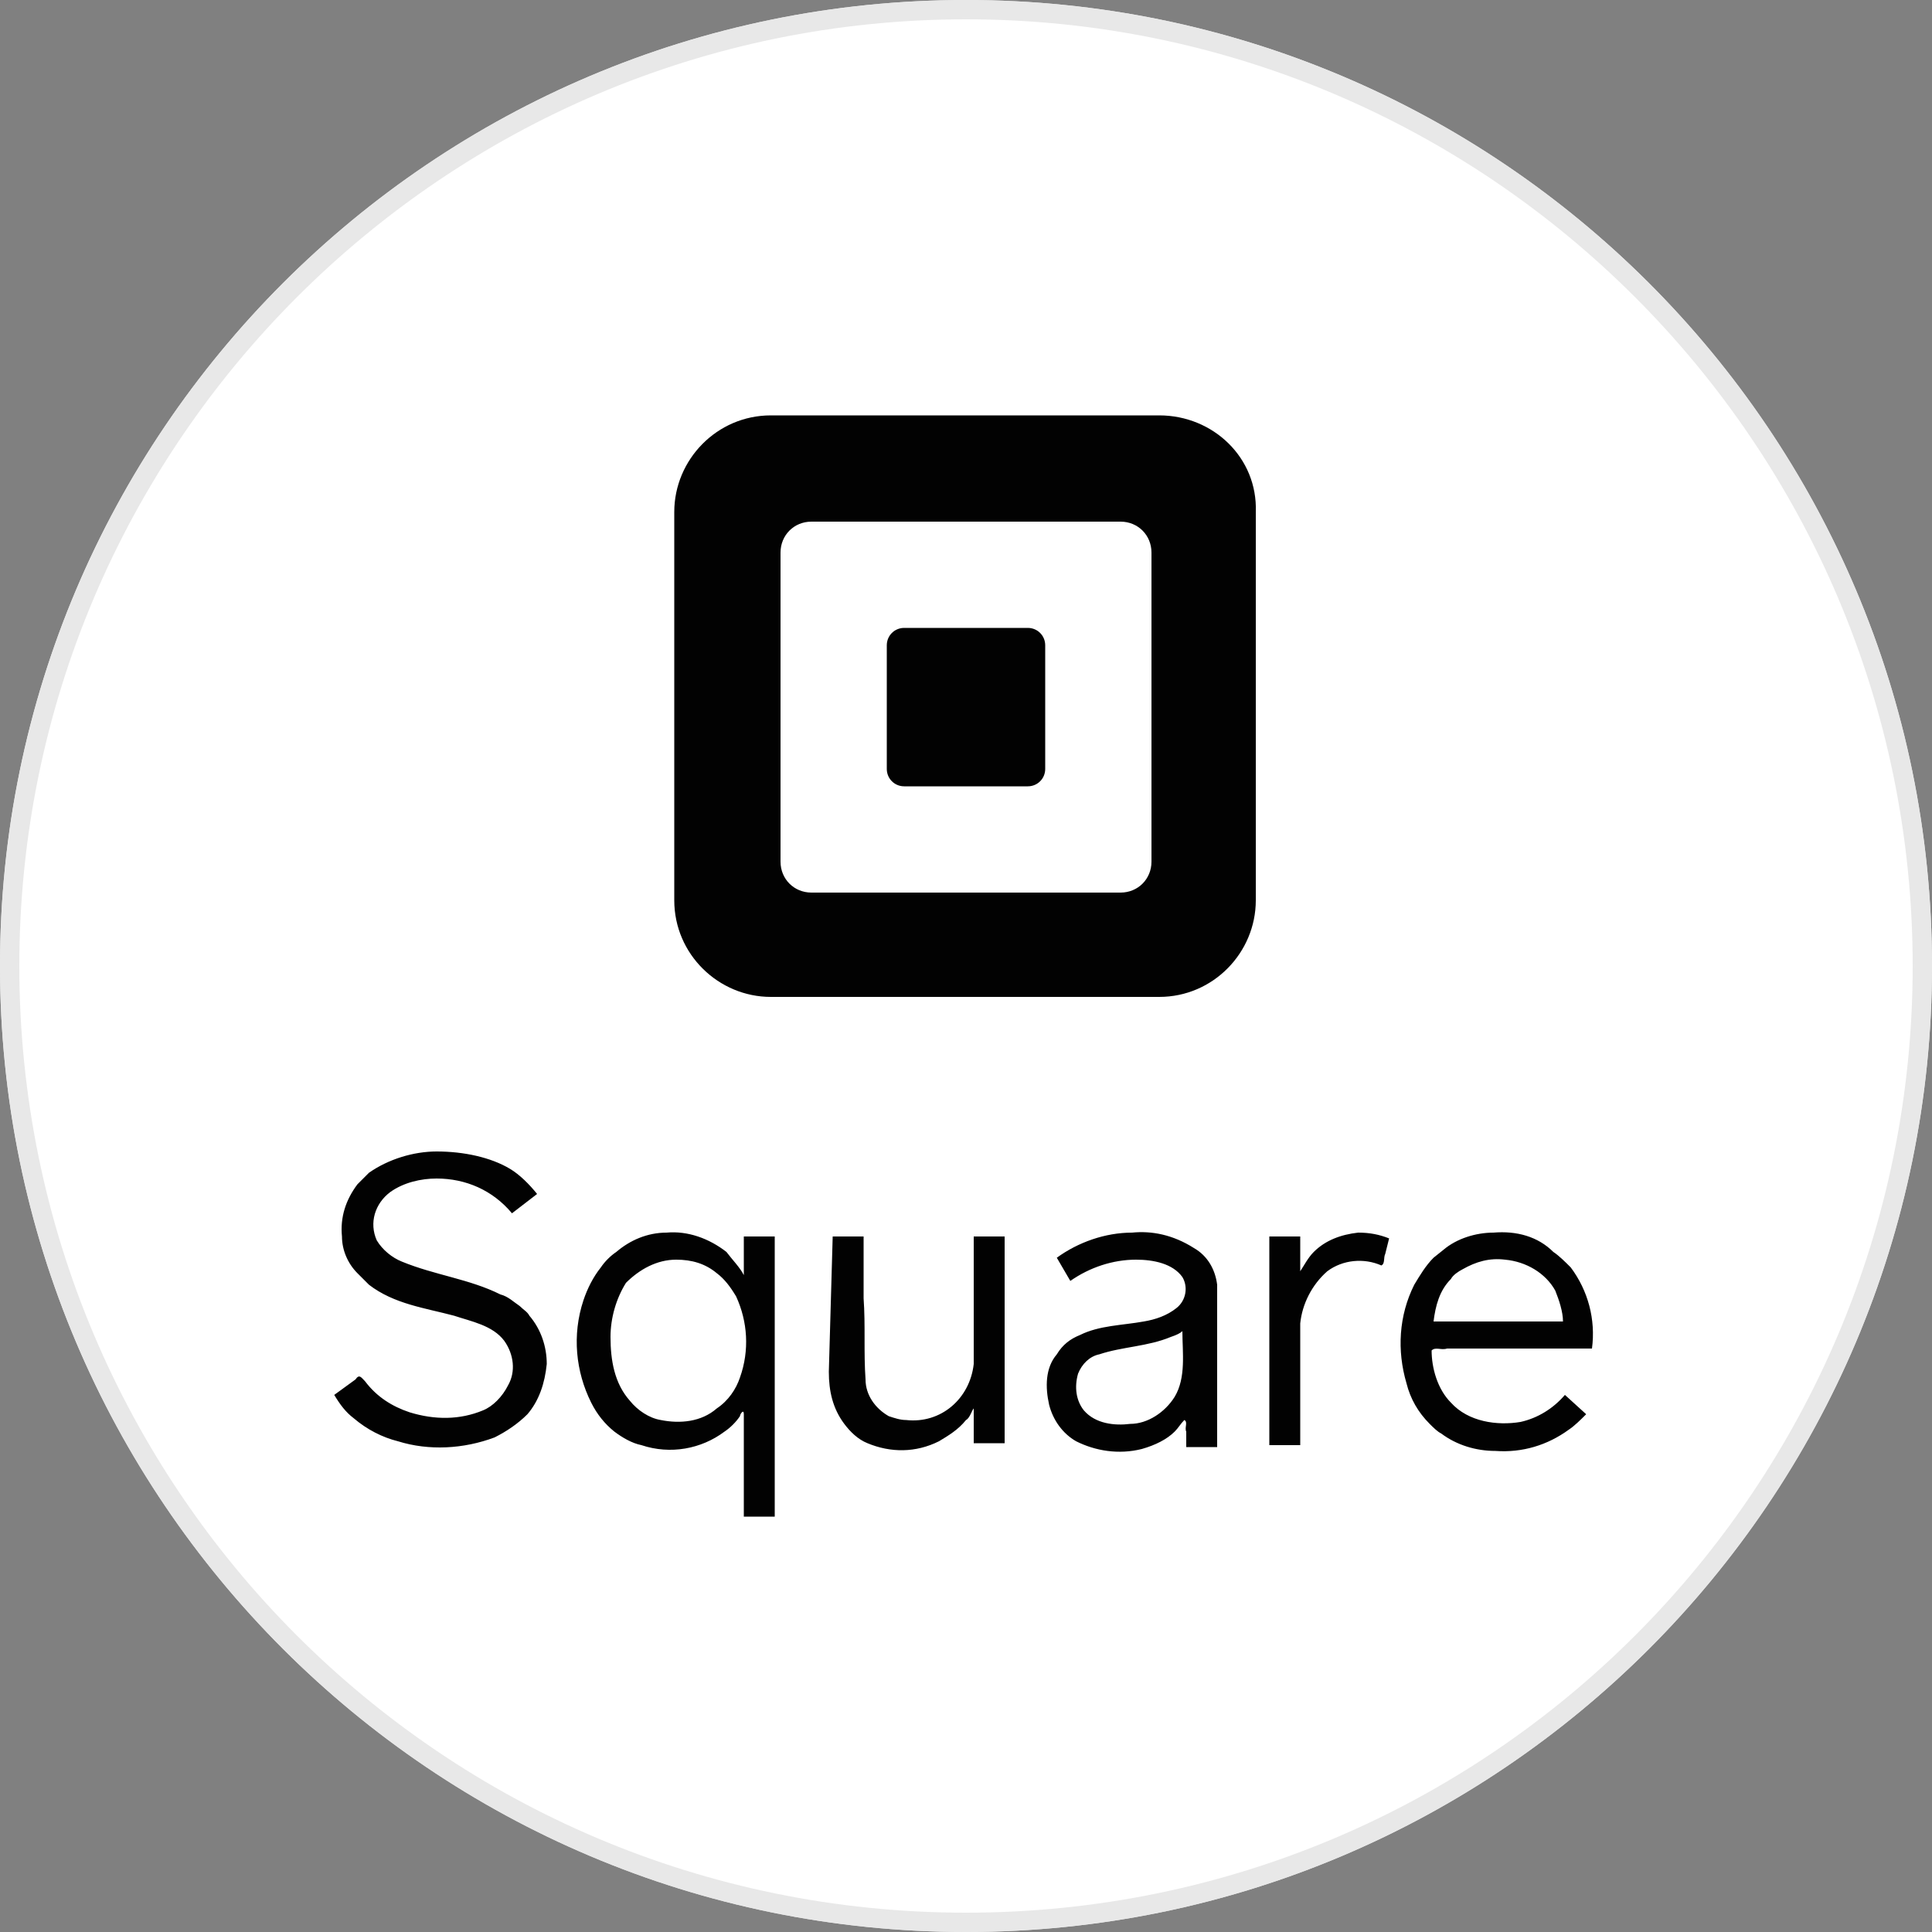 <?xml version="1.0" encoding="utf-8"?>
<!-- Generator: Adobe Illustrator 24.2.1, SVG Export Plug-In . SVG Version: 6.00 Build 0)  -->
<svg version="1.1" id="Layer_1" xmlns="http://www.w3.org/2000/svg" xmlns:xlink="http://www.w3.org/1999/xlink" x="0px" y="0px"
	width="100px" height="100px" viewBox="0 0 100 100" style="enable-background:new 0 0 100 100;" xml:space="preserve">
<rect x="0" y="0" width="100" height="100" fill="#808080" stroke="none"/>
<g>
	<g>
		<path style="fill:#E8E8E8;" d="M50,0c27.6,0,50,22.4,50,50s-22.4,50-50,50S0,77.6,0,50S22.4,0,50,0"/>
		<path style="fill:#FFFFFF;" d="M50,1c27,0,49,22,49,49S77.1,99,50,99S1,77,1,50S23,1,50,1"/>
		<path style="fill:#E8E8E8;" d="M50,0c27.6,0,50,22.4,50,50s-22.4,50-50,50S0,77.6,0,50S22.4,0,50,0"/>
		<path style="fill:#FFFFFF;" d="M50,1c27,0,49,22,49,49S77.1,99,50,99S1,77,1,50S23,1,50,1"/>
	</g>
	<g>
		<path style="fill:#020202;" d="M34.5,63.8c-1,0-1.9,0.4-2.6,1c-0.3,0.2-0.6,0.5-0.8,0.8c-0.4,0.5-0.7,1.1-0.9,1.7
			c-0.6,1.8-0.4,3.7,0.4,5.3c0.3,0.6,0.7,1.1,1.2,1.5c0.4,0.3,0.9,0.6,1.4,0.7c1.5,0.5,3.1,0.2,4.3-0.7c0.3-0.2,0.6-0.5,0.8-0.8
			c0-0.1,0.2-0.4,0.2-0.1v5.3h1.6V64h-1.6V66c-0.2-0.4-0.6-0.8-0.9-1.2C36.7,64.1,35.6,63.7,34.5,63.8z M35,65.2
			c0.8,0,1.5,0.2,2.1,0.7c0.4,0.3,0.7,0.7,1,1.2c0.6,1.3,0.7,2.8,0.2,4.2c-0.2,0.6-0.6,1.2-1.2,1.6c-0.8,0.7-1.9,0.8-2.9,0.6
			c-0.6-0.1-1.2-0.5-1.6-1c-0.8-0.9-1-2.1-1-3.3c0-1,0.3-2,0.8-2.8C33.1,65.7,34,65.2,35,65.2L35,65.2z M22.6,59.6
			c-1.2,0-2.5,0.4-3.5,1.1c-0.2,0.2-0.4,0.4-0.6,0.6c-0.6,0.8-0.9,1.7-0.8,2.7c0,0.7,0.3,1.4,0.8,1.9c0.2,0.2,0.4,0.4,0.6,0.6
			c1.3,1,2.9,1.2,4.4,1.6c0.9,0.3,2,0.5,2.6,1.3c0.5,0.7,0.6,1.6,0.2,2.3c-0.3,0.6-0.8,1.1-1.3,1.3c-1.2,0.5-2.5,0.5-3.8,0.1
			c-0.9-0.3-1.7-0.8-2.3-1.6c-0.2-0.2-0.3-0.4-0.5-0.1l-1.1,0.8c0.3,0.5,0.6,0.9,1,1.2c0.7,0.6,1.5,1,2.3,1.2c1.6,0.5,3.4,0.4,5-0.2
			c0.6-0.3,1.2-0.7,1.7-1.2c0.6-0.7,0.9-1.6,1-2.6c0-0.9-0.3-1.8-0.9-2.5c-0.1-0.2-0.3-0.3-0.5-0.5c-0.3-0.2-0.6-0.5-1-0.6
			c-1.6-0.8-3.4-1-5.1-1.7c-0.5-0.2-1-0.6-1.3-1.1c-0.4-0.9-0.1-1.9,0.7-2.5c0.7-0.5,1.6-0.7,2.4-0.7c1.5,0,2.9,0.6,3.9,1.8l1.3-1
			c-0.4-0.5-0.9-1-1.4-1.3C25.4,59.9,24,59.6,22.6,59.6z M42.9,71c0,1,0.2,1.9,0.8,2.7c0.3,0.4,0.7,0.8,1.2,1
			c1.2,0.5,2.5,0.5,3.7-0.1c0.5-0.3,1-0.6,1.4-1.1c0.2-0.1,0.3-0.5,0.4-0.6v1.8H52V64h-1.6l0,6.6c-0.2,1.8-1.7,3.1-3.5,2.9
			c-0.3,0-0.6-0.1-0.9-0.2c-0.7-0.4-1.2-1.1-1.2-1.9c-0.1-1.4,0-2.8-0.1-4.2V64h-1.6L42.9,71z M58.6,63.8c-1.4,0-2.8,0.5-3.9,1.3
			l0.7,1.2c1-0.7,2.2-1.1,3.4-1.1c0.9,0,1.9,0.2,2.4,0.9c0.3,0.5,0.2,1.2-0.3,1.6c-0.5,0.4-1.1,0.6-1.7,0.7
			c-1.1,0.2-2.3,0.2-3.3,0.7c-0.5,0.2-0.9,0.5-1.2,1c-0.6,0.7-0.6,1.7-0.4,2.6c0.2,0.8,0.7,1.5,1.4,1.9c1,0.5,2.2,0.7,3.4,0.4
			c0.7-0.2,1.3-0.5,1.7-0.9c0.2-0.2,0.3-0.4,0.5-0.6c0.2,0.1,0,0.4,0.1,0.6v0.8h1.6l0-8.4c-0.1-0.8-0.5-1.5-1.2-1.9
			C60.7,63.9,59.6,63.7,58.6,63.8z M61.2,68.9c0,1.1,0.2,2.4-0.4,3.4c-0.5,0.8-1.4,1.4-2.3,1.4c-0.8,0.1-1.8,0-2.4-0.7
			c-0.4-0.5-0.5-1.2-0.3-1.9c0.2-0.5,0.6-0.9,1.1-1c1.2-0.4,2.5-0.4,3.7-0.9C60.9,69.1,61.1,69,61.2,68.9L61.2,68.9z M70.3,63.8
			c-0.9,0.1-1.7,0.4-2.3,1c-0.3,0.3-0.5,0.7-0.7,1V64h-1.6v10.8h1.6l0-6.3c0.1-1,0.6-2,1.4-2.7c0.8-0.6,1.9-0.7,2.8-0.3
			c0.2-0.1,0.1-0.4,0.2-0.6l0.2-0.8C71.4,63.9,70.9,63.8,70.3,63.8L70.3,63.8z M77.3,63.8c-0.9,0-1.9,0.3-2.6,0.9l-0.5,0.4
			c-0.4,0.4-0.7,0.9-1,1.4c-0.8,1.6-0.9,3.4-0.4,5.1c0.2,0.8,0.6,1.5,1.2,2.1c0.2,0.2,0.4,0.4,0.6,0.5c0.8,0.6,1.8,0.9,2.8,0.9
			c1.4,0.1,2.7-0.3,3.8-1.1c0.3-0.2,0.6-0.5,0.9-0.8l-1.1-1c-0.6,0.7-1.4,1.2-2.3,1.4c-1.2,0.2-2.7,0-3.6-1c-0.7-0.7-1-1.8-1-2.7
			c0.2-0.2,0.5,0,0.8-0.1h7.5c0.2-1.5-0.2-3-1.1-4.2c-0.3-0.3-0.6-0.6-0.9-0.8C79.6,64,78.5,63.7,77.3,63.8L77.3,63.8z M77.9,65.2
			c1.1,0.1,2.1,0.7,2.6,1.6c0.2,0.5,0.4,1.1,0.4,1.6h-6.7c0.1-0.8,0.3-1.6,0.9-2.2c0.1-0.2,0.4-0.4,0.6-0.5
			C76.4,65.3,77.1,65.1,77.9,65.2L77.9,65.2z M60,21.5H39.9c-2.8,0-5,2.3-5,5v20.1c0,2.8,2.3,5,5,5H60c2.8,0,5-2.3,5-5V26.5
			C65.1,23.7,62.8,21.5,60,21.5 M59.6,44.6c0,0.9-0.7,1.6-1.6,1.6H42c-0.9,0-1.6-0.7-1.6-1.6v-16c0-0.9,0.7-1.6,1.6-1.6h16
			c0.9,0,1.6,0.7,1.6,1.6V44.6z M54.1,39.8c0,0.5-0.4,0.9-0.9,0.9h-6.4c-0.5,0-0.9-0.4-0.9-0.9v-6.4c0-0.5,0.4-0.9,0.9-0.9h6.4
			c0.5,0,0.9,0.4,0.9,0.9V39.8z"/>
	</g>
</g>
</svg>
